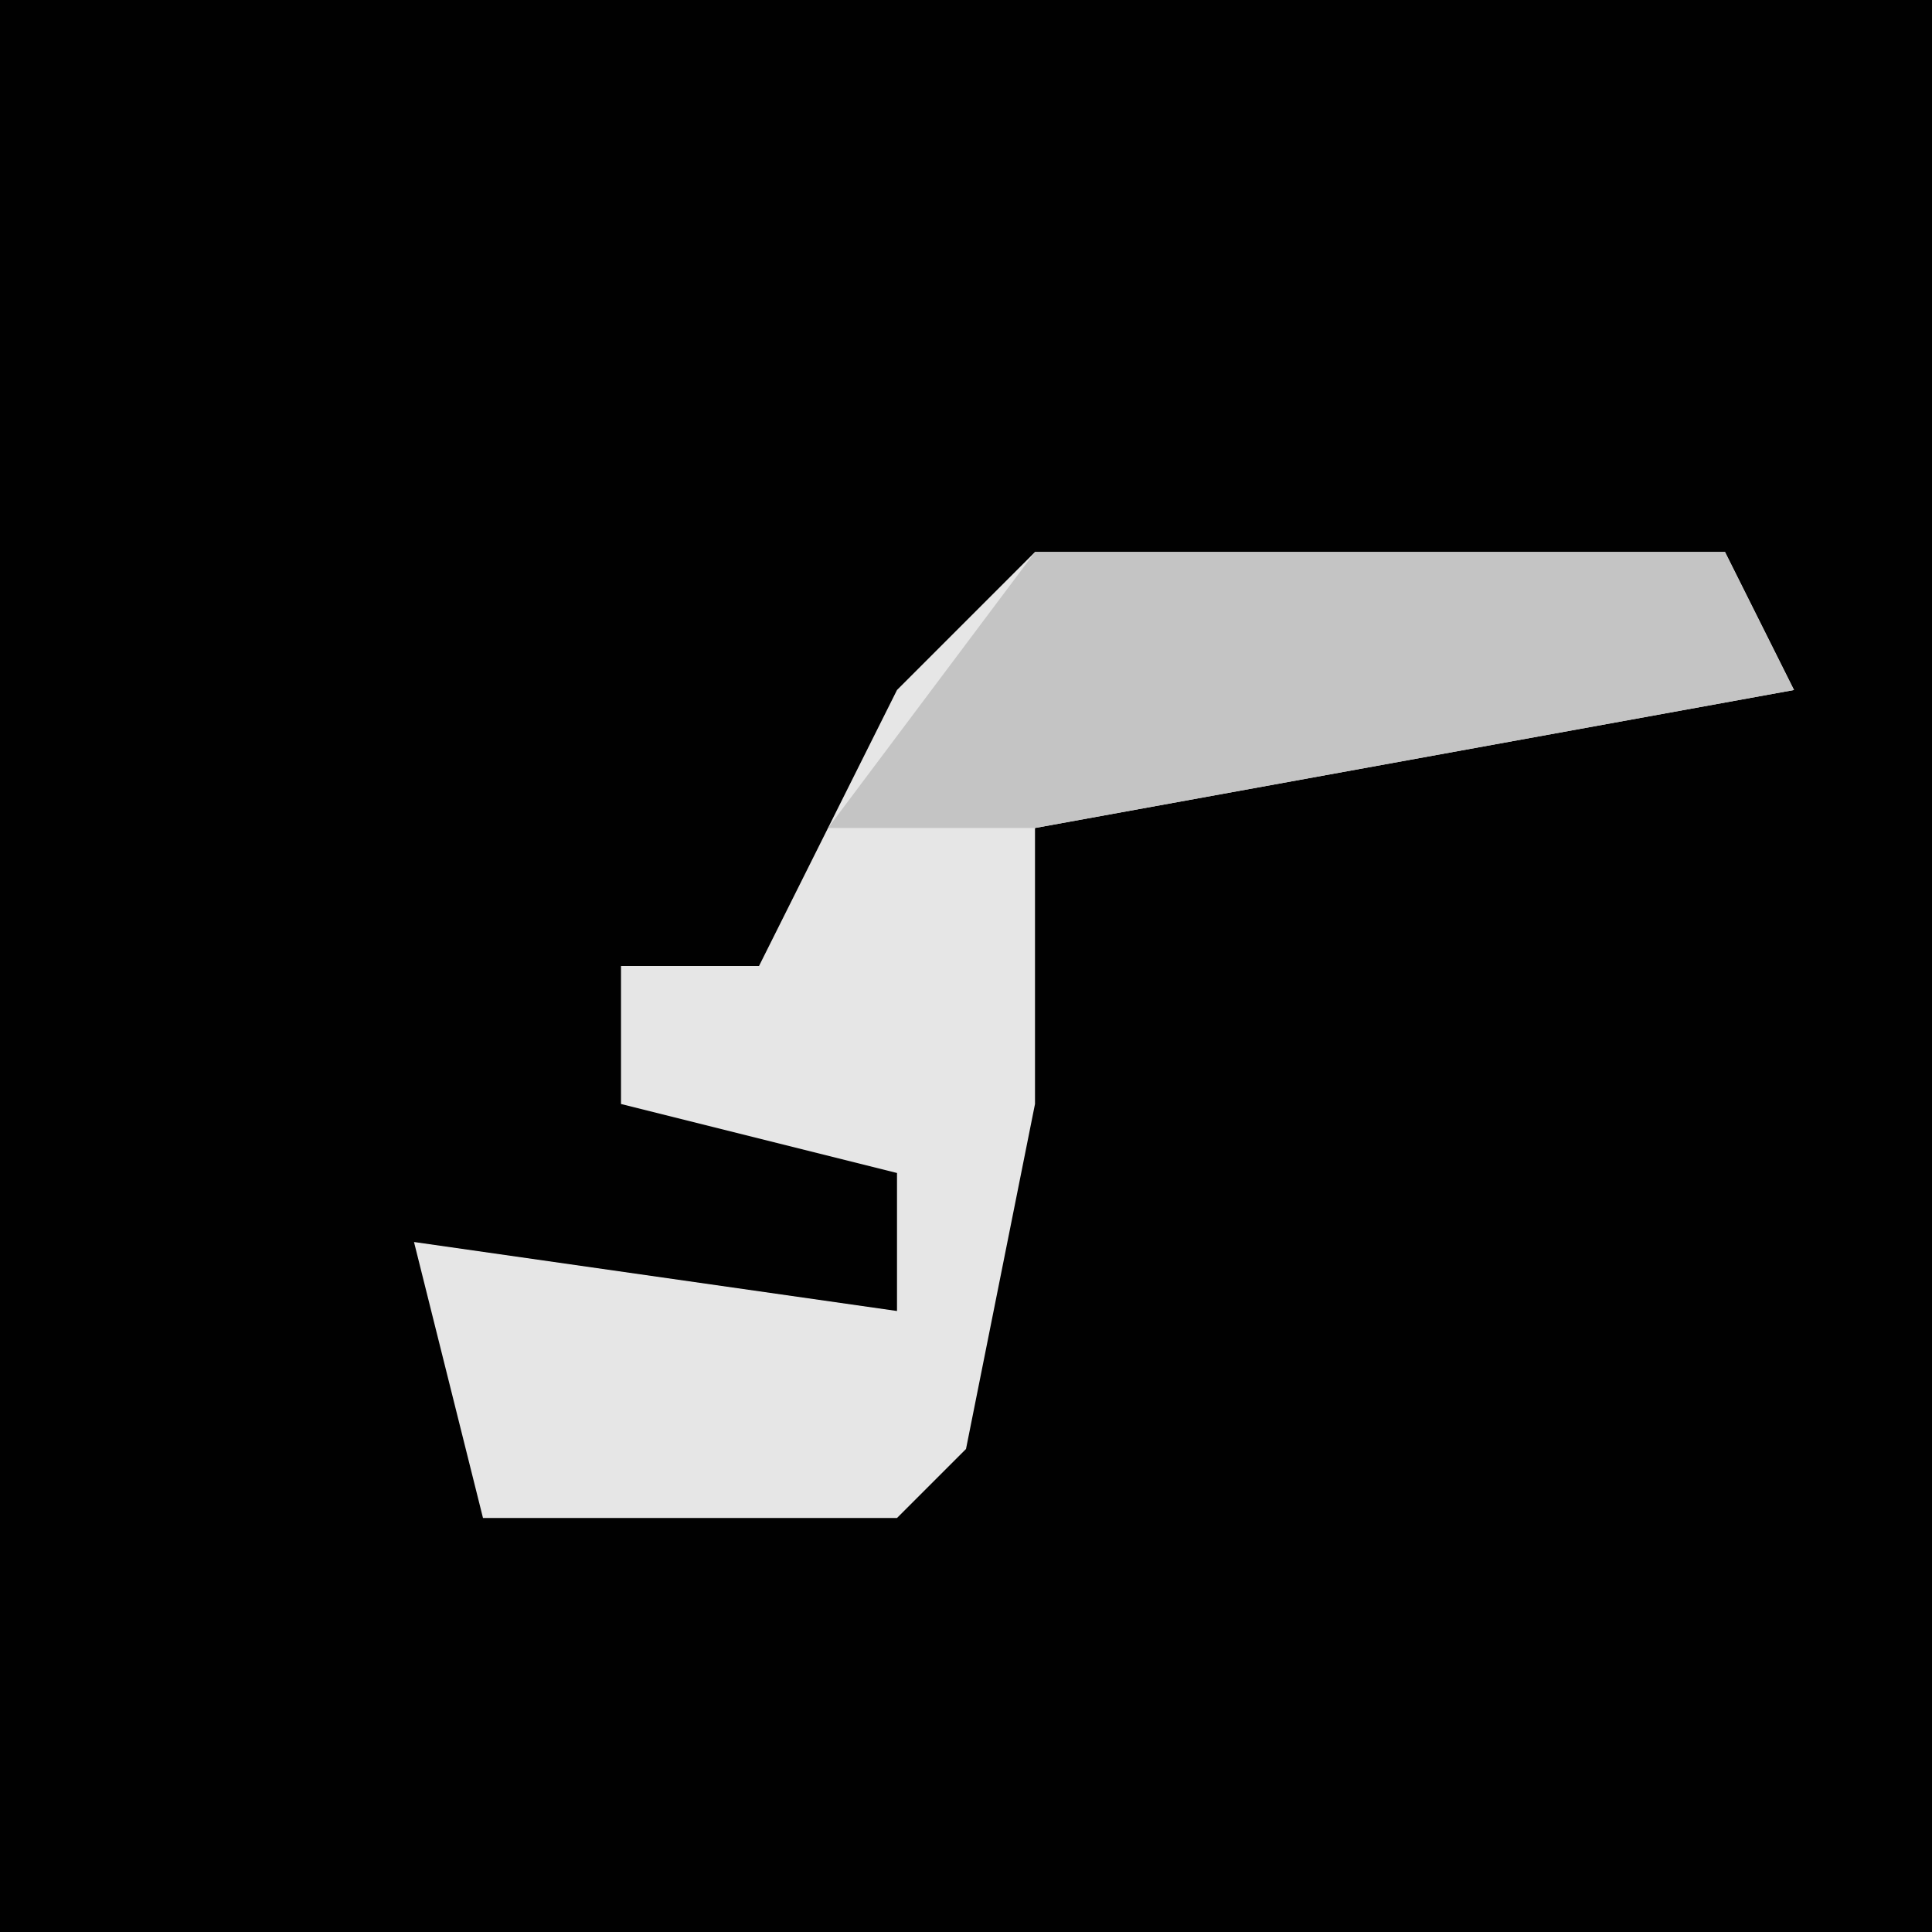 <?xml version="1.0" encoding="UTF-8"?>
<svg version="1.1" xmlns="http://www.w3.org/2000/svg" width="28" height="28">
<path d="M0,0 L28,0 L28,28 L0,28 Z " fill="#010101" transform="translate(0,0)"/>
<path d="M0,0 L10,0 L11,2 L0,4 L0,8 L-1,13 L-2,14 L-8,14 L-9,10 L-2,11 L-2,9 L-6,8 L-6,6 L-4,6 L-2,2 Z " fill="#E6E6E6" transform="translate(15,8)"/>
<path d="M0,0 L10,0 L11,2 L0,4 L-3,4 Z " fill="#C4C4C4" transform="translate(15,8)"/>
</svg>
